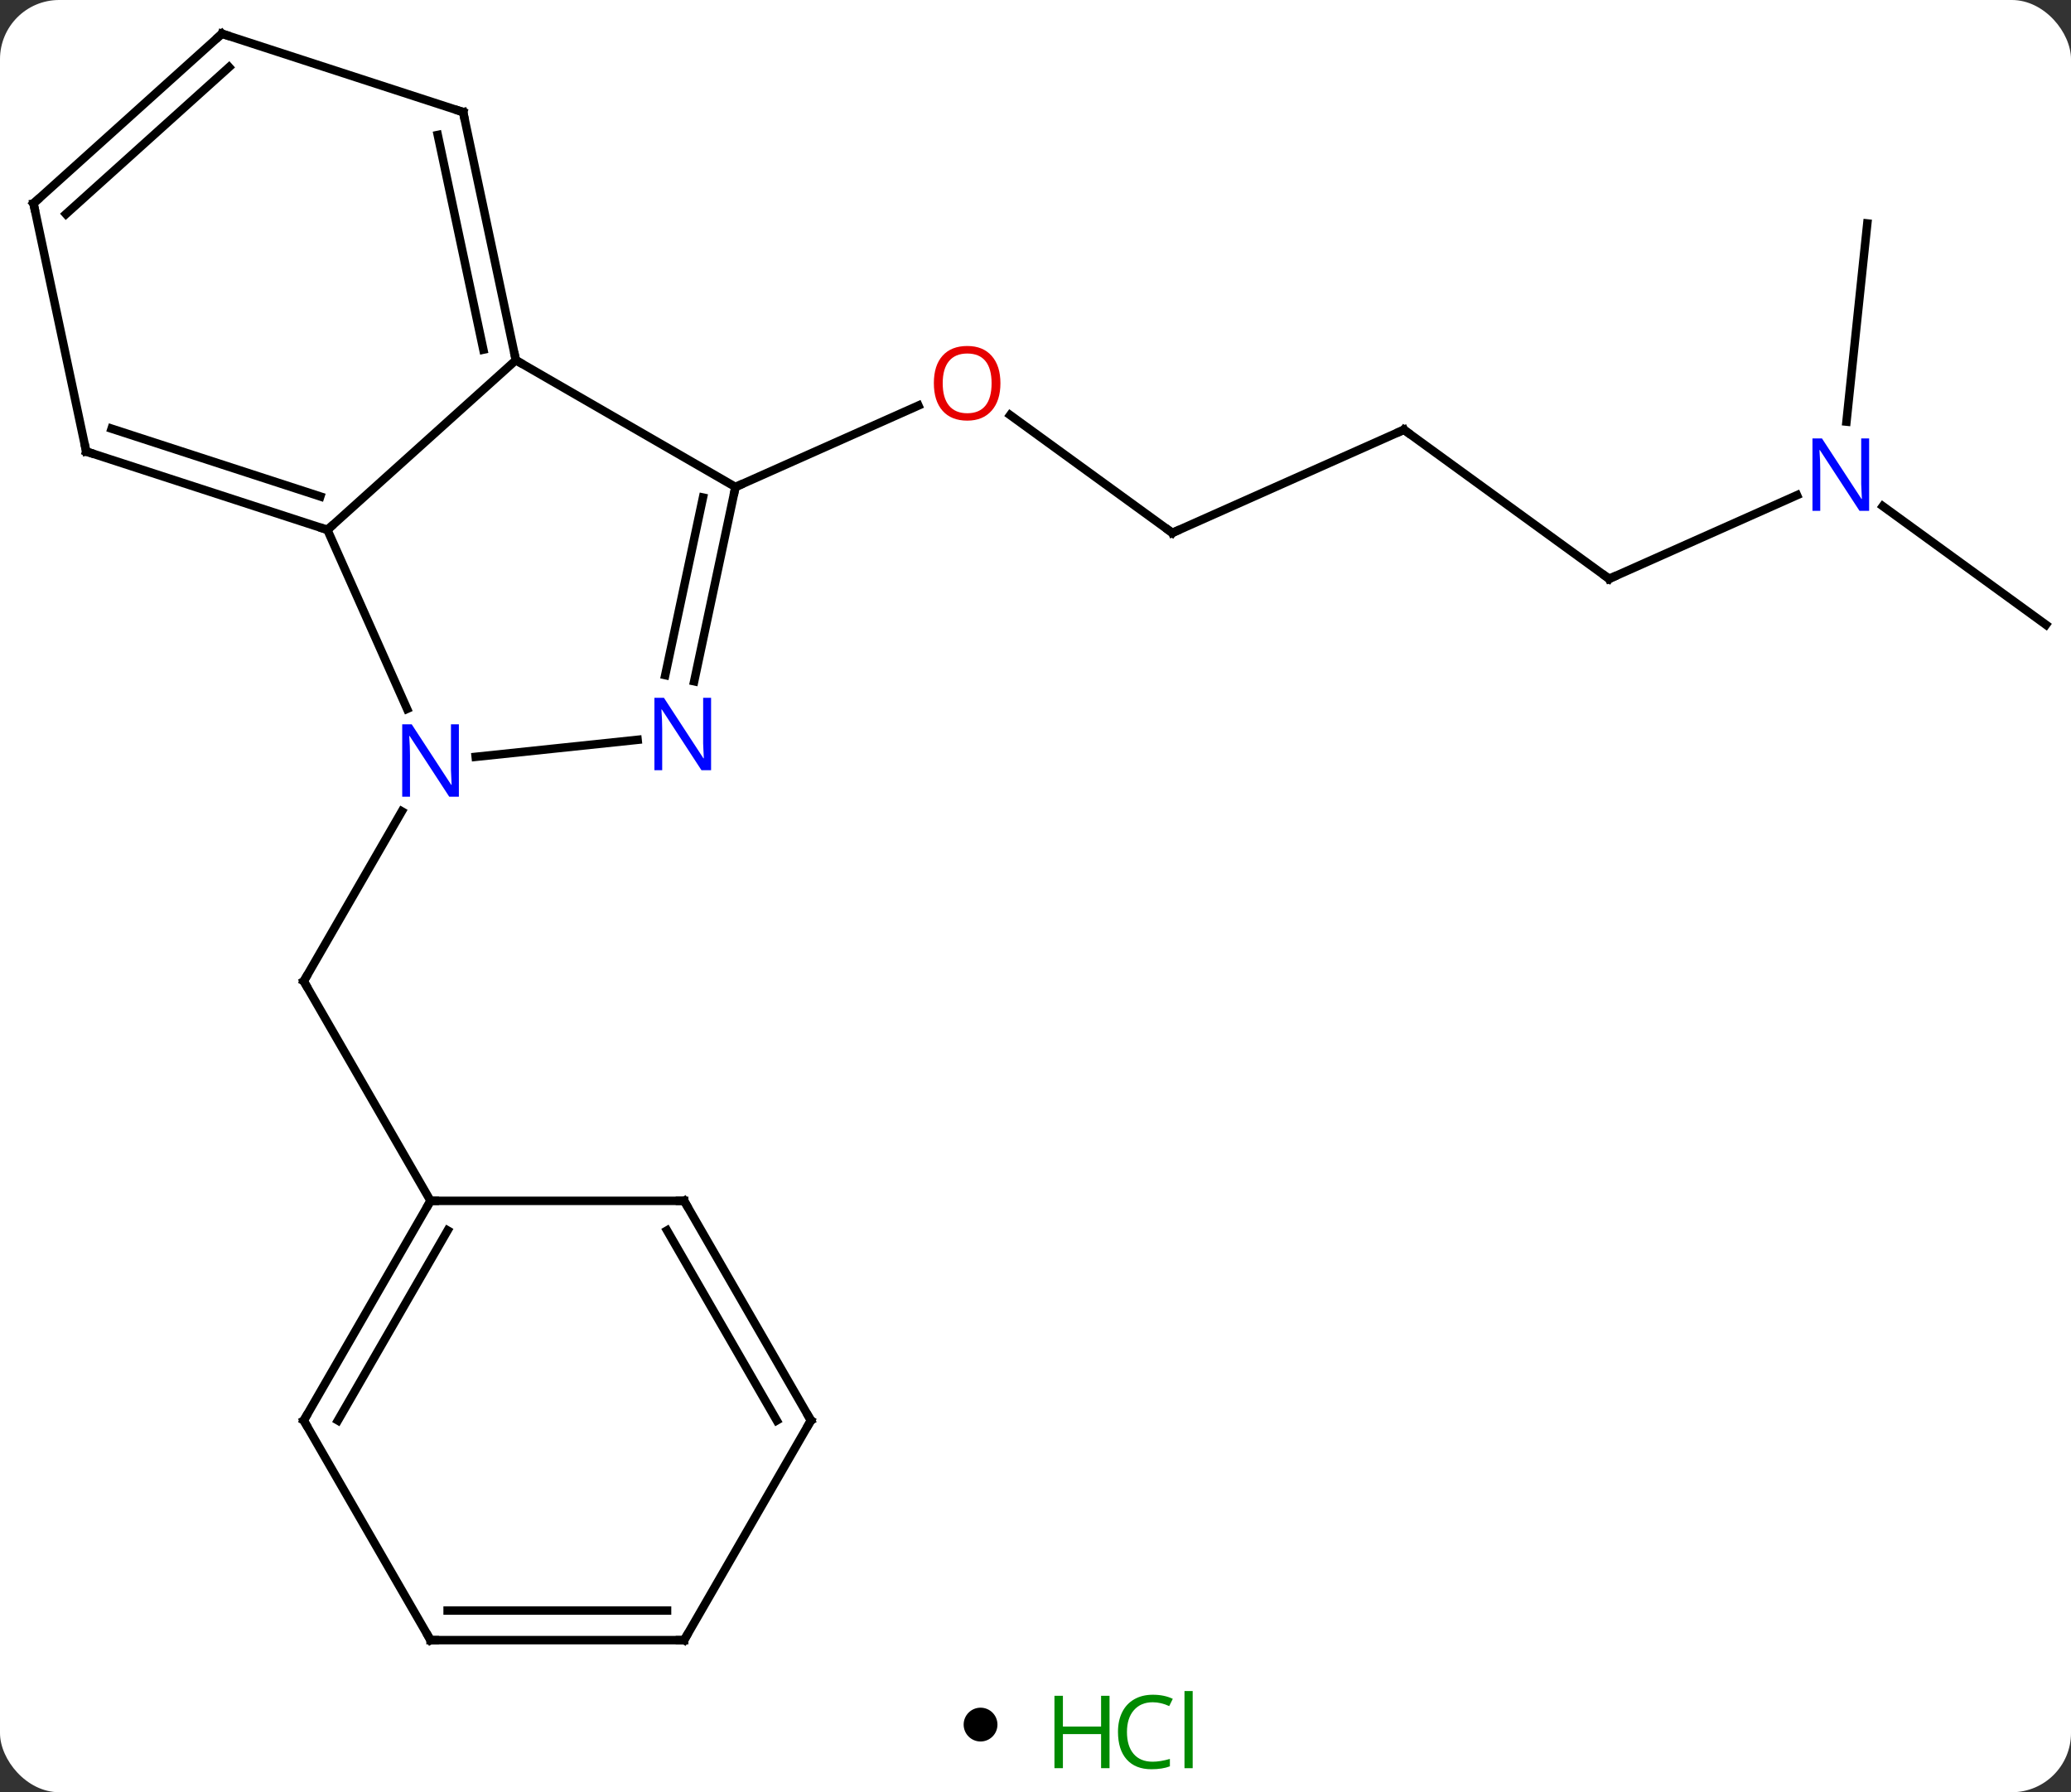 <svg width="245" viewBox="0 0 245 212" style="fill-opacity:1; color-rendering:auto; color-interpolation:auto; text-rendering:auto; stroke:black; stroke-linecap:square; stroke-miterlimit:10; shape-rendering:auto; stroke-opacity:1; fill:black; stroke-dasharray:none; font-weight:normal; stroke-width:1; font-family:'Open Sans'; font-style:normal; stroke-linejoin:miter; font-size:12; stroke-dashoffset:0; image-rendering:auto;" height="212" class="cas-substance-image" xmlns:xlink="http://www.w3.org/1999/xlink" xmlns="http://www.w3.org/2000/svg"><rect x="0" y="0" width="245" height="212" fill="#333333" stroke="none"/><svg class="cas-substance-single-component"><rect y="0" x="0" width="245" stroke="none" ry="7" rx="7" height="212" fill="white" class="cas-substance-group"/><svg y="0" x="0" width="245" viewBox="0 0 245 197" style="fill:black;" height="197" class="cas-substance-single-component-image"><svg><g><g transform="translate(123,99)" style="text-rendering:geometricPrecision; color-rendering:optimizeQuality; color-interpolation:linearRGB; stroke-linecap:butt; image-rendering:optimizeQuality;"><line y2="-3.025" y1="17.067" x2="-75.466" x1="-87.066" style="fill:none;"/><line y2="43.047" y1="17.067" x2="-72.066" x1="-87.066" style="fill:none;"/><line y2="-35.964" y1="-49.898" x2="15.684" x1="-3.497" style="fill:none;"/><line y2="-41.394" y1="-51.029" x2="-35.994" x1="-14.351" style="fill:none;"/><line y2="-48.165" y1="-35.964" x2="43.089" x1="15.684" style="fill:none;"/><line y2="-30.531" y1="-48.165" x2="67.362" x1="43.089" style="fill:none;"/><line y2="-40.426" y1="-30.531" x2="89.588" x1="67.362" style="fill:none;"/><line y2="-72.57" y1="-49.127" x2="97.902" x1="95.439" style="fill:none;"/><line y2="-25.101" y1="-39.122" x2="119.037" x1="99.737" style="fill:none;"/><line y2="-56.394" y1="-36.321" x2="-61.974" x1="-84.267" style="fill:none;"/><line y2="-15.146" y1="-36.321" x2="-74.841" x1="-84.267" style="fill:none;"/><line y2="-45.591" y1="-36.321" x2="-112.8" x1="-84.267" style="fill:none;"/><line y2="-48.295" y1="-40.274" x2="-109.797" x1="-85.107" style="fill:none;"/><line y2="-41.394" y1="-56.394" x2="-35.994" x1="-61.974" style="fill:none;"/><line y2="-85.74" y1="-56.394" x2="-68.211" x1="-61.974" style="fill:none;"/><line y2="-83.036" y1="-57.643" x2="-71.214" x1="-65.818" style="fill:none;"/><line y2="-11.489" y1="-9.475" x2="-47.572" x1="-66.725" style="fill:none;"/><line y2="-74.934" y1="-45.591" x2="-119.037" x1="-112.8" style="fill:none;"/><line y2="-18.413" y1="-41.394" x2="-40.879" x1="-35.994" style="fill:none;"/><line y2="-19.141" y1="-40.145" x2="-44.302" x1="-39.838" style="fill:none;"/><line y2="-95.01" y1="-85.74" x2="-96.744" x1="-68.211" style="fill:none;"/><line y2="-95.01" y1="-74.934" x2="-96.744" x1="-119.037" style="fill:none;"/><line y2="-91.057" y1="-73.685" x2="-95.903" x1="-115.193" style="fill:none;"/><line y2="69.027" y1="43.047" x2="-87.066" x1="-72.066" style="fill:none;"/><line y2="69.027" y1="46.547" x2="-83.025" x1="-70.045" style="fill:none;"/><line y2="43.047" y1="43.047" x2="-42.066" x1="-72.066" style="fill:none;"/><line y2="95.01" y1="69.027" x2="-72.066" x1="-87.066" style="fill:none;"/><line y2="69.027" y1="43.047" x2="-27.066" x1="-42.066" style="fill:none;"/><line y2="69.027" y1="46.547" x2="-31.108" x1="-44.087" style="fill:none;"/><line y2="95.01" y1="95.01" x2="-42.066" x1="-72.066" style="fill:none;"/><line y2="91.51" y1="91.51" x2="-44.087" x1="-70.045" style="fill:none;"/><line y2="95.01" y1="69.027" x2="-42.066" x1="-27.066" style="fill:none;"/><path style="fill:none; stroke-miterlimit:5;" d="M-86.816 16.634 L-87.066 17.067 L-86.816 17.5"/></g><g transform="translate(123,99)" style="stroke-linecap:butt; fill:rgb(230,0,0); text-rendering:geometricPrecision; color-rendering:optimizeQuality; image-rendering:optimizeQuality; font-family:'Open Sans'; stroke:rgb(230,0,0); color-interpolation:linearRGB; stroke-miterlimit:5;"><path style="stroke:none;" d="M-4.649 -53.665 Q-4.649 -51.603 -5.688 -50.423 Q-6.727 -49.243 -8.57 -49.243 Q-10.461 -49.243 -11.492 -50.407 Q-12.524 -51.572 -12.524 -53.681 Q-12.524 -55.775 -11.492 -56.923 Q-10.461 -58.072 -8.57 -58.072 Q-6.711 -58.072 -5.68 -56.9 Q-4.649 -55.728 -4.649 -53.665 ZM-11.477 -53.665 Q-11.477 -51.931 -10.734 -51.025 Q-9.992 -50.118 -8.57 -50.118 Q-7.149 -50.118 -6.422 -51.017 Q-5.695 -51.915 -5.695 -53.665 Q-5.695 -55.4 -6.422 -56.29 Q-7.149 -57.181 -8.57 -57.181 Q-9.992 -57.181 -10.734 -56.282 Q-11.477 -55.384 -11.477 -53.665 Z"/><path style="fill:none; stroke:black;" d="M15.28 -36.258 L15.684 -35.964 L16.141 -36.167"/><path style="fill:none; stroke:black;" d="M42.632 -47.962 L43.089 -48.165 L43.493 -47.871"/><path style="fill:none; stroke:black;" d="M66.957 -30.825 L67.362 -30.531 L67.819 -30.734"/><path style="fill:rgb(0,5,255); stroke:none;" d="M98.119 -38.576 L96.978 -38.576 L92.29 -45.763 L92.244 -45.763 Q92.337 -44.498 92.337 -43.451 L92.337 -38.576 L91.415 -38.576 L91.415 -47.138 L92.54 -47.138 L97.212 -39.982 L97.259 -39.982 Q97.259 -40.138 97.212 -40.998 Q97.165 -41.857 97.181 -42.232 L97.181 -47.138 L98.119 -47.138 L98.119 -38.576 Z"/><path style="fill:none; stroke:black;" d="M-84.743 -36.475 L-84.267 -36.321 L-83.895 -36.656"/><path style="fill:none; stroke:black;" d="M-62.078 -56.883 L-61.974 -56.394 L-61.541 -56.144"/><path style="fill:rgb(0,5,255); stroke:none;" d="M-68.714 -4.757 L-69.855 -4.757 L-74.543 -11.944 L-74.589 -11.944 Q-74.496 -10.679 -74.496 -9.632 L-74.496 -4.757 L-75.418 -4.757 L-75.418 -13.319 L-74.293 -13.319 L-69.621 -6.163 L-69.574 -6.163 Q-69.574 -6.319 -69.621 -7.179 Q-69.668 -8.038 -69.652 -8.413 L-69.652 -13.319 L-68.714 -13.319 L-68.714 -4.757 Z"/><path style="fill:none; stroke:black;" d="M-112.325 -45.437 L-112.8 -45.591 L-112.904 -46.08"/><path style="fill:none; stroke:black;" d="M-36.098 -40.905 L-35.994 -41.394 L-35.537 -41.597"/><path style="fill:none; stroke:black;" d="M-68.107 -85.251 L-68.211 -85.74 L-68.686 -85.894"/><path style="fill:rgb(0,5,255); stroke:none;" d="M-38.879 -7.895 L-40.02 -7.895 L-44.708 -15.082 L-44.754 -15.082 Q-44.661 -13.817 -44.661 -12.77 L-44.661 -7.895 L-45.583 -7.895 L-45.583 -16.457 L-44.458 -16.457 L-39.786 -9.301 L-39.739 -9.301 Q-39.739 -9.457 -39.786 -10.317 Q-39.833 -11.176 -39.817 -11.551 L-39.817 -16.457 L-38.879 -16.457 L-38.879 -7.895 Z"/><path style="fill:none; stroke:black;" d="M-118.933 -74.445 L-119.037 -74.934 L-118.665 -75.269"/><path style="fill:none; stroke:black;" d="M-96.269 -94.856 L-96.744 -95.01 L-97.115 -94.675"/><path style="fill:none; stroke:black;" d="M-72.316 43.48 L-72.066 43.047 L-71.566 43.047"/><path style="fill:none; stroke:black;" d="M-86.816 68.594 L-87.066 69.027 L-86.816 69.46"/><path style="fill:none; stroke:black;" d="M-42.566 43.047 L-42.066 43.047 L-41.816 43.48"/><path style="fill:none; stroke:black;" d="M-72.316 94.577 L-72.066 95.01 L-71.566 95.01"/><path style="fill:none; stroke:black;" d="M-27.316 68.594 L-27.066 69.027 L-27.316 69.46"/><path style="fill:none; stroke:black;" d="M-42.566 95.01 L-42.066 95.01 L-41.816 94.577"/></g></g></svg></svg><svg y="197" x="114" class="cas-substance-saf"><svg y="5" x="0" width="4" style="fill:black;" height="4" class="cas-substance-saf-dot"><circle stroke="none" r="2" fill="black" cy="2" cx="2"/></svg><svg y="0" x="8" width="22" style="fill:black;" height="15" class="cas-substance-saf-image"><svg><g><g transform="translate(6,8)" style="fill:rgb(0,138,0); text-rendering:geometricPrecision; color-rendering:optimizeQuality; image-rendering:optimizeQuality; font-family:'Open Sans'; stroke:rgb(0,138,0); color-interpolation:linearRGB;"><path style="stroke:none;" d="M3.258 4.156 L2.258 4.156 L2.258 0.125 L-2.258 0.125 L-2.258 4.156 L-3.258 4.156 L-3.258 -4.406 L-2.258 -4.406 L-2.258 -0.766 L2.258 -0.766 L2.258 -4.406 L3.258 -4.406 L3.258 4.156 Z"/><path style="stroke:none;" d="M8.367 -3.641 Q6.961 -3.641 6.141 -2.703 Q5.32 -1.766 5.32 -0.125 Q5.32 1.547 6.109 2.469 Q6.898 3.391 8.352 3.391 Q9.258 3.391 10.398 3.062 L10.398 3.938 Q9.508 4.281 8.211 4.281 Q6.32 4.281 5.289 3.125 Q4.258 1.969 4.258 -0.141 Q4.258 -1.469 4.75 -2.461 Q5.242 -3.453 6.18 -3.992 Q7.117 -4.531 8.383 -4.531 Q9.727 -4.531 10.742 -4.047 L10.32 -3.188 Q9.336 -3.641 8.367 -3.641 ZM13.094 4.156 L12.125 4.156 L12.125 -4.969 L13.094 -4.969 L13.094 4.156 Z"/></g></g></svg></svg></svg></svg></svg>